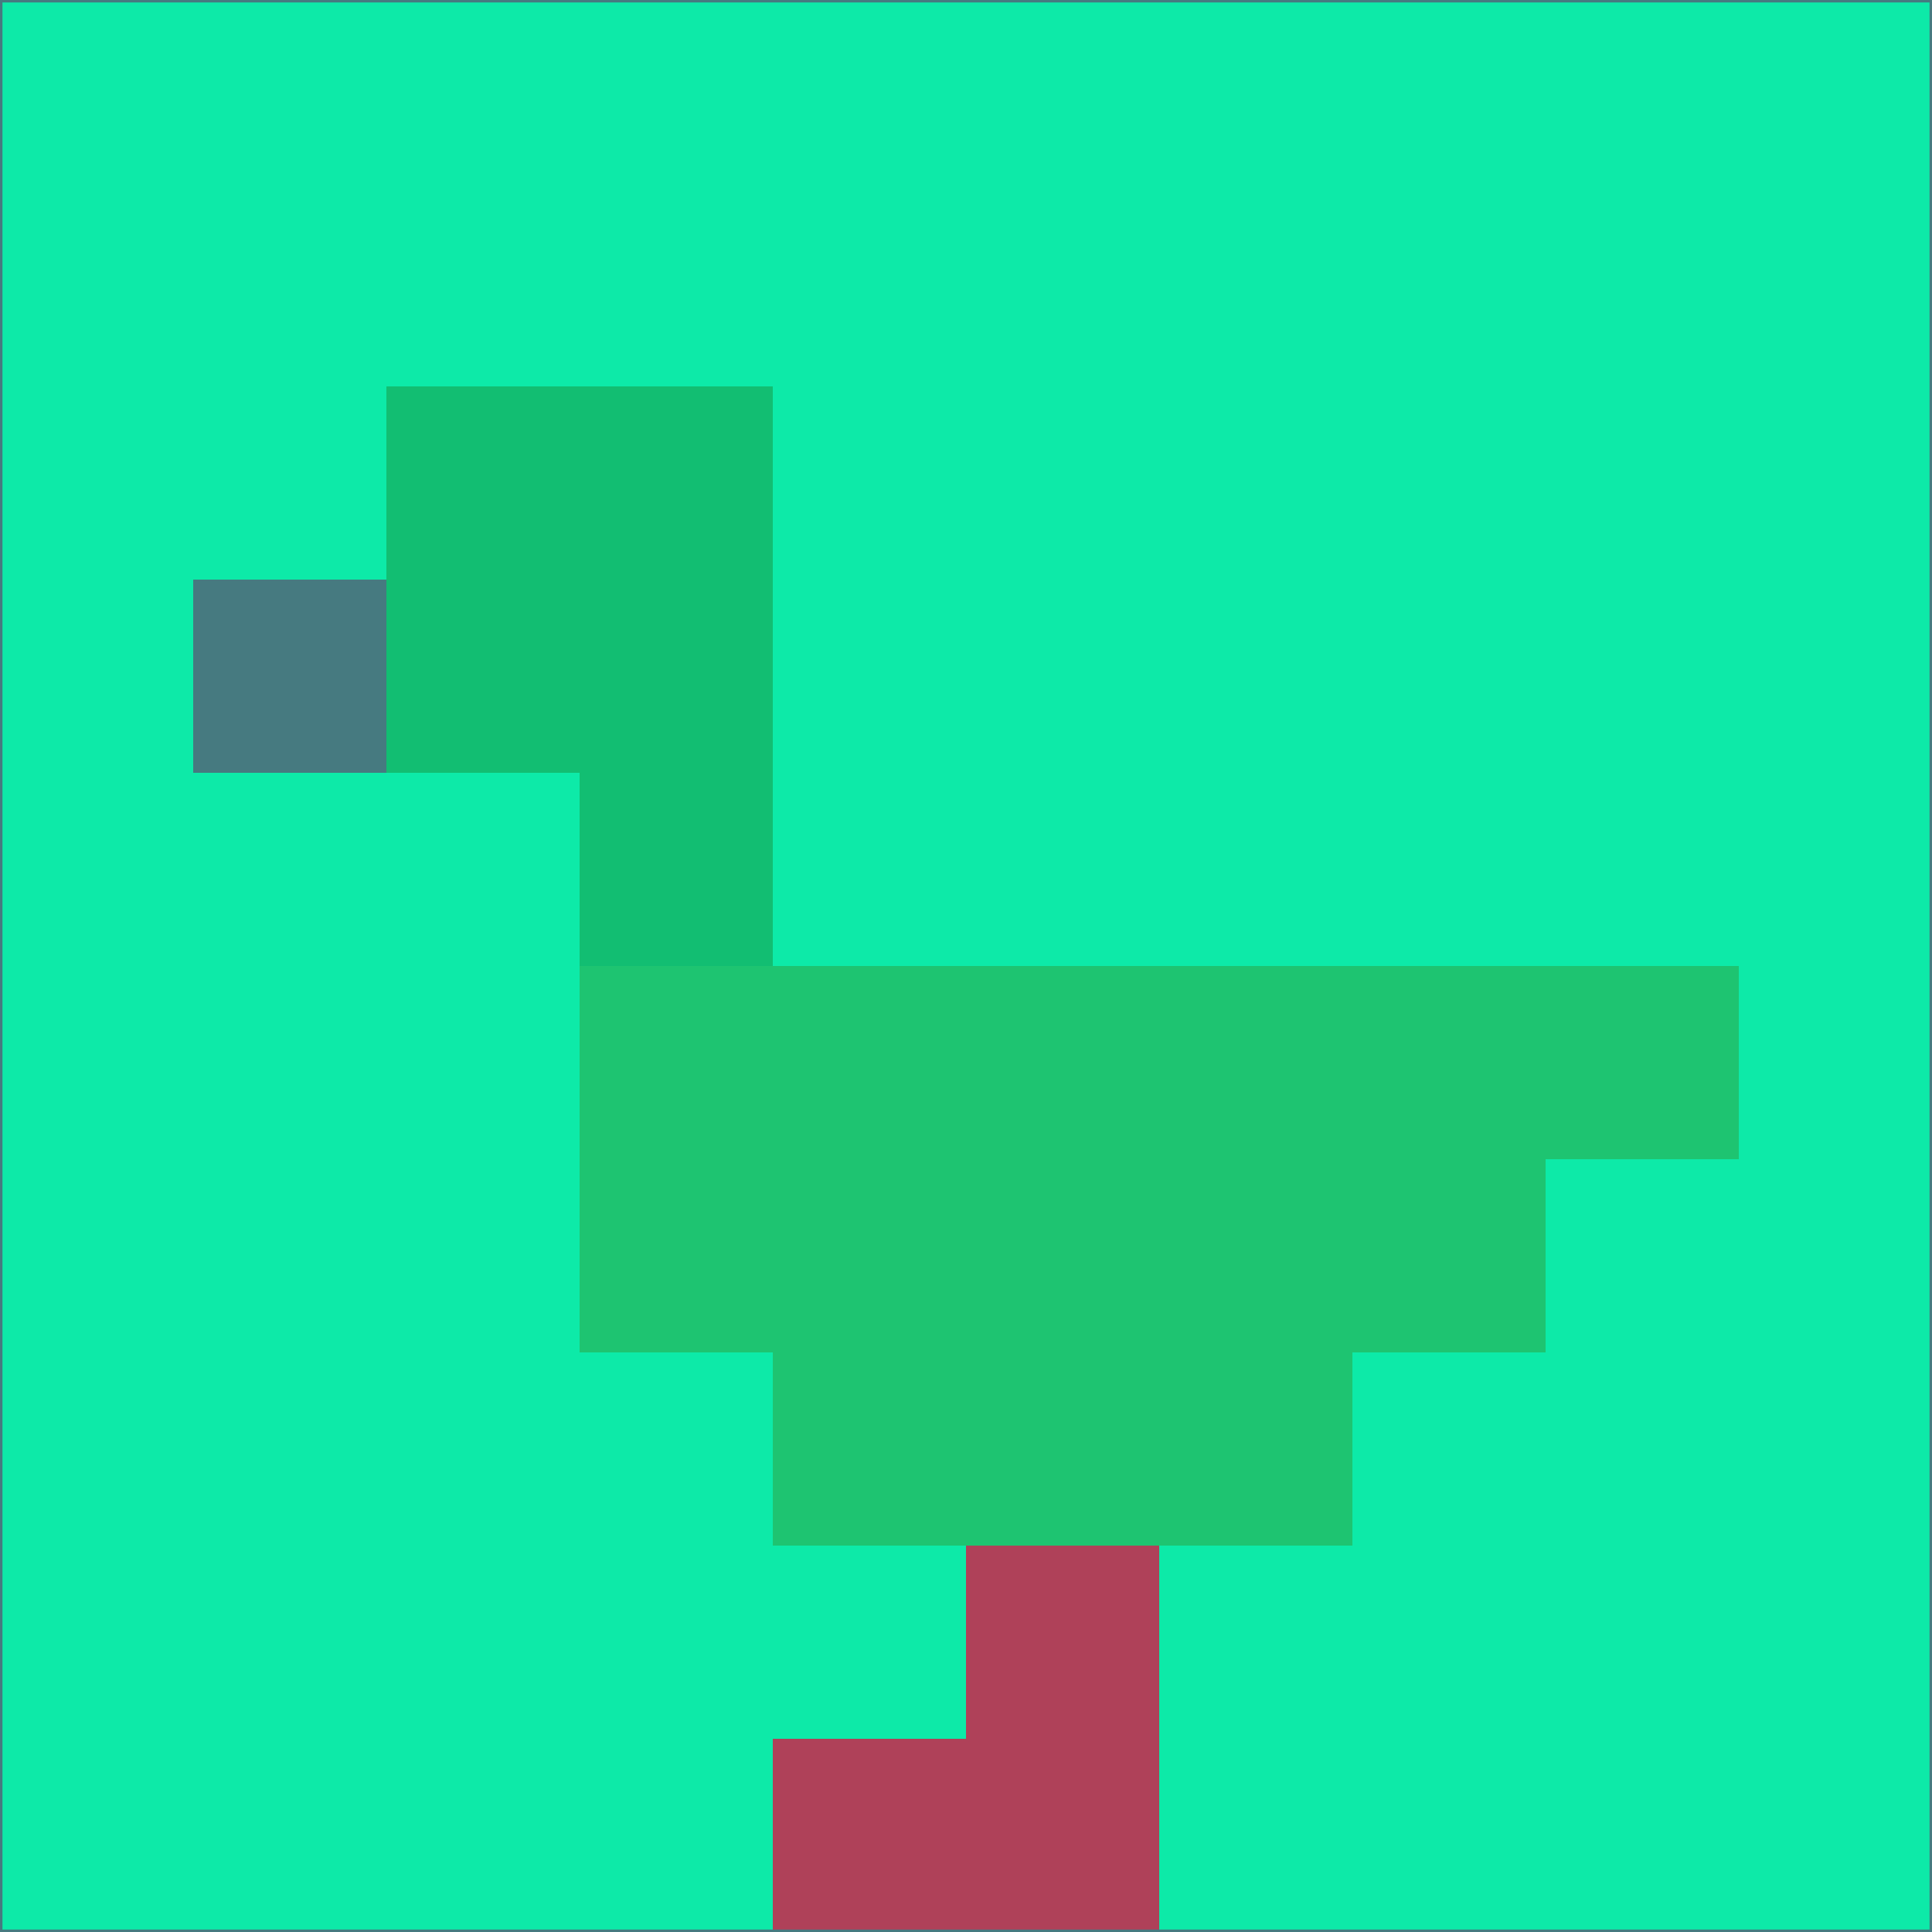 <svg xmlns="http://www.w3.org/2000/svg" version="1.1" width="785" height="785">
  <title>'goose-pfp-694263' by Dmitri Cherniak (Cyberpunk Edition)</title>
  <desc>
    seed=413908
    backgroundColor=#0deaa8
    padding=20
    innerPadding=0
    timeout=500
    dimension=1
    border=false
    Save=function(){return n.handleSave()}
    frame=12

    Rendered at 2024-09-15T22:37:00.500Z
    Generated in 1ms
    Modified for Cyberpunk theme with new color scheme
  </desc>
  <defs/>
  <rect width="100%" height="100%" fill="#0deaa8"/>
  <g>
    <g id="0-0">
      <rect x="0" y="0" height="785" width="785" fill="#0deaa8"/>
      <g>
        <!-- Neon blue -->
        <rect id="0-0-2-2-2-2" x="157" y="157" width="157" height="157" fill="#12be72"/>
        <rect id="0-0-3-2-1-4" x="235.5" y="157" width="78.5" height="314" fill="#12be72"/>
        <!-- Electric purple -->
        <rect id="0-0-4-5-5-1" x="314" y="392.5" width="392.5" height="78.5" fill="#1ec471"/>
        <rect id="0-0-3-5-5-2" x="235.5" y="392.5" width="392.5" height="157" fill="#1ec471"/>
        <rect id="0-0-4-5-3-3" x="314" y="392.5" width="235.5" height="235.5" fill="#1ec471"/>
        <!-- Neon pink -->
        <rect id="0-0-1-3-1-1" x="78.5" y="235.5" width="78.5" height="78.5" fill="#467a80"/>
        <!-- Cyber yellow -->
        <rect id="0-0-5-8-1-2" x="392.5" y="628" width="78.5" height="157" fill="#af4159"/>
        <rect id="0-0-4-9-2-1" x="314" y="706.5" width="157" height="78.5" fill="#af4159"/>
      </g>
      <rect x="0" y="0" stroke="#467a80" stroke-width="2" height="785" width="785" fill="none"/>
    </g>
  </g>
  <script xmlns=""/>
</svg>
